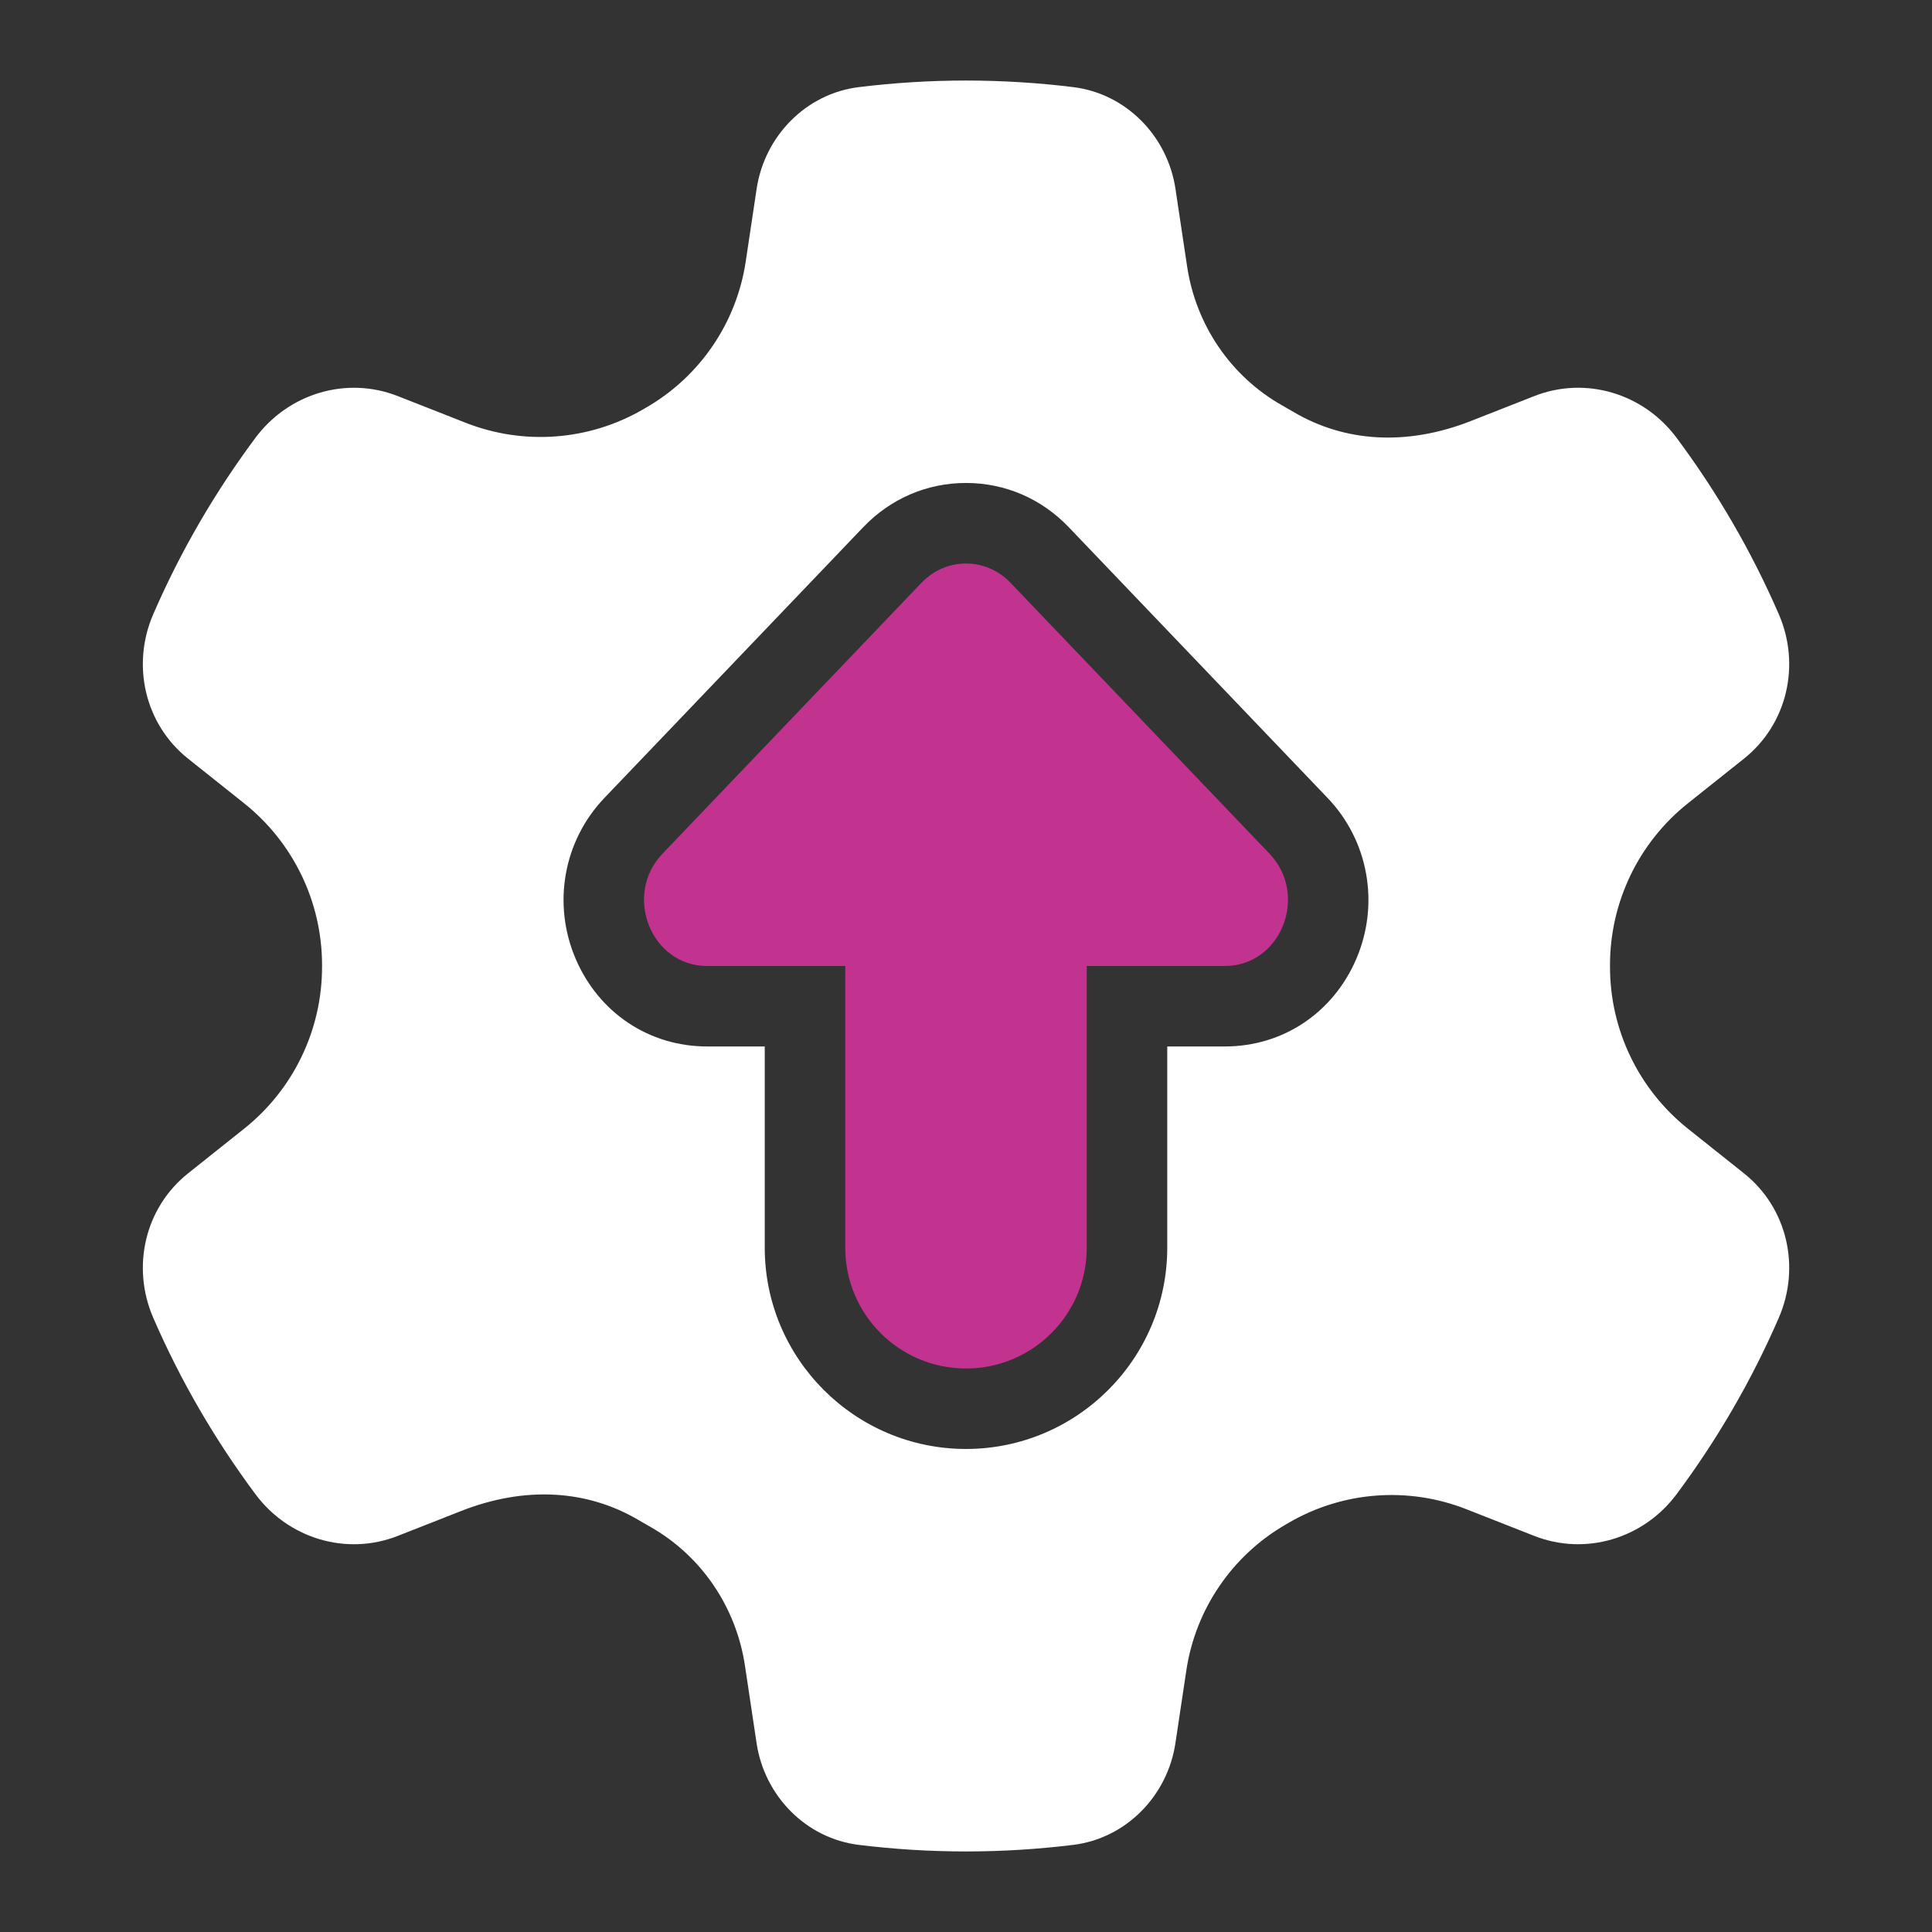 <?xml version="1.0" encoding="UTF-8"?><svg id="a" xmlns="http://www.w3.org/2000/svg" width="48" height="48" viewBox="0 0 48 48"><rect x="0" y="0" width="48" height="48" fill="#333333" stroke="none"/><path d="M43.328,29.151l-1.39-1.107c-1.224-.975-1.938-2.455-1.938-4.02v-.048c0-1.565,.713-3.045,1.938-4.02l1.39-1.107c1.076-.857,1.413-2.328,.866-3.589-.679-1.565-1.535-3.035-2.542-4.386-.819-1.099-2.257-1.535-3.532-1.034l-1.574,.619c-1.605,.631-3.145,.523-4.411-.225-.093-.055-.186-.108-.279-.161-1.28-.722-2.145-2.002-2.363-3.456l-.289-1.926c-.197-1.311-1.226-2.366-2.542-2.527-.872-.107-1.76-.163-2.661-.163s-1.789,.056-2.661,.163c-1.316,.161-2.346,1.218-2.542,2.529l-.271,1.805c-.228,1.522-1.138,2.857-2.472,3.627l-.089,.052c-1.339,.773-2.957,.893-4.396,.327l-1.687-.663c-1.275-.502-2.715-.065-3.534,1.033-1.007,1.351-1.863,2.821-2.542,4.386-.547,1.262-.21,2.733,.866,3.589l1.39,1.107c1.224,.975,1.938,2.455,1.938,4.02v.048c0,1.565-.713,3.045-1.938,4.02l-1.39,1.107c-1.076,.857-1.413,2.328-.866,3.589,.679,1.565,1.535,3.035,2.542,4.386,.819,1.099,2.257,1.535,3.532,1.034l1.574-.619c1.605-.631,3.145-.523,4.411,.225,.093,.055,.186,.108,.279,.161,1.28,.722,2.145,2.002,2.363,3.456l.289,1.926c.197,1.311,1.226,2.366,2.542,2.527,.872,.107,1.76,.163,2.661,.163s1.789-.056,2.661-.163c1.316-.161,2.346-1.218,2.542-2.529l.271-1.805c.228-1.522,1.138-2.857,2.472-3.627l.089-.052c1.339-.773,2.957-.893,4.396-.327l1.687,.663c1.275,.502,2.715,.065,3.534-1.033,1.007-1.351,1.863-2.821,2.542-4.386,.547-1.262,.21-2.733-.866-3.589Zm-9.629-5.332c-.575,1.345-1.826,2.18-3.266,2.18h-1.433v5c0,2.757-2.243,5-5,5s-5-2.243-5-5v-5h-1.433c-1.44,0-2.691-.836-3.266-2.18-.582-1.363-.302-2.93,.715-3.994l6.433-6.729c.676-.707,1.582-1.097,2.551-1.097s1.875,.39,2.551,1.097l6.433,6.729c1.017,1.063,1.297,2.631,.715,3.994Z" style="fill:#fff;"/><path d="M27,24h3.433c1.393,0,2.091-1.762,1.106-2.792l-6.433-6.729c-.305-.319-.705-.479-1.106-.479s-.8,.16-1.106,.479l-6.433,6.729c-.985,1.03-.287,2.792,1.106,2.792h3.433v7c0,1.657,1.343,3,3,3s3-1.343,3-3v-7Z" style="fill:#c2328f;"/></svg>